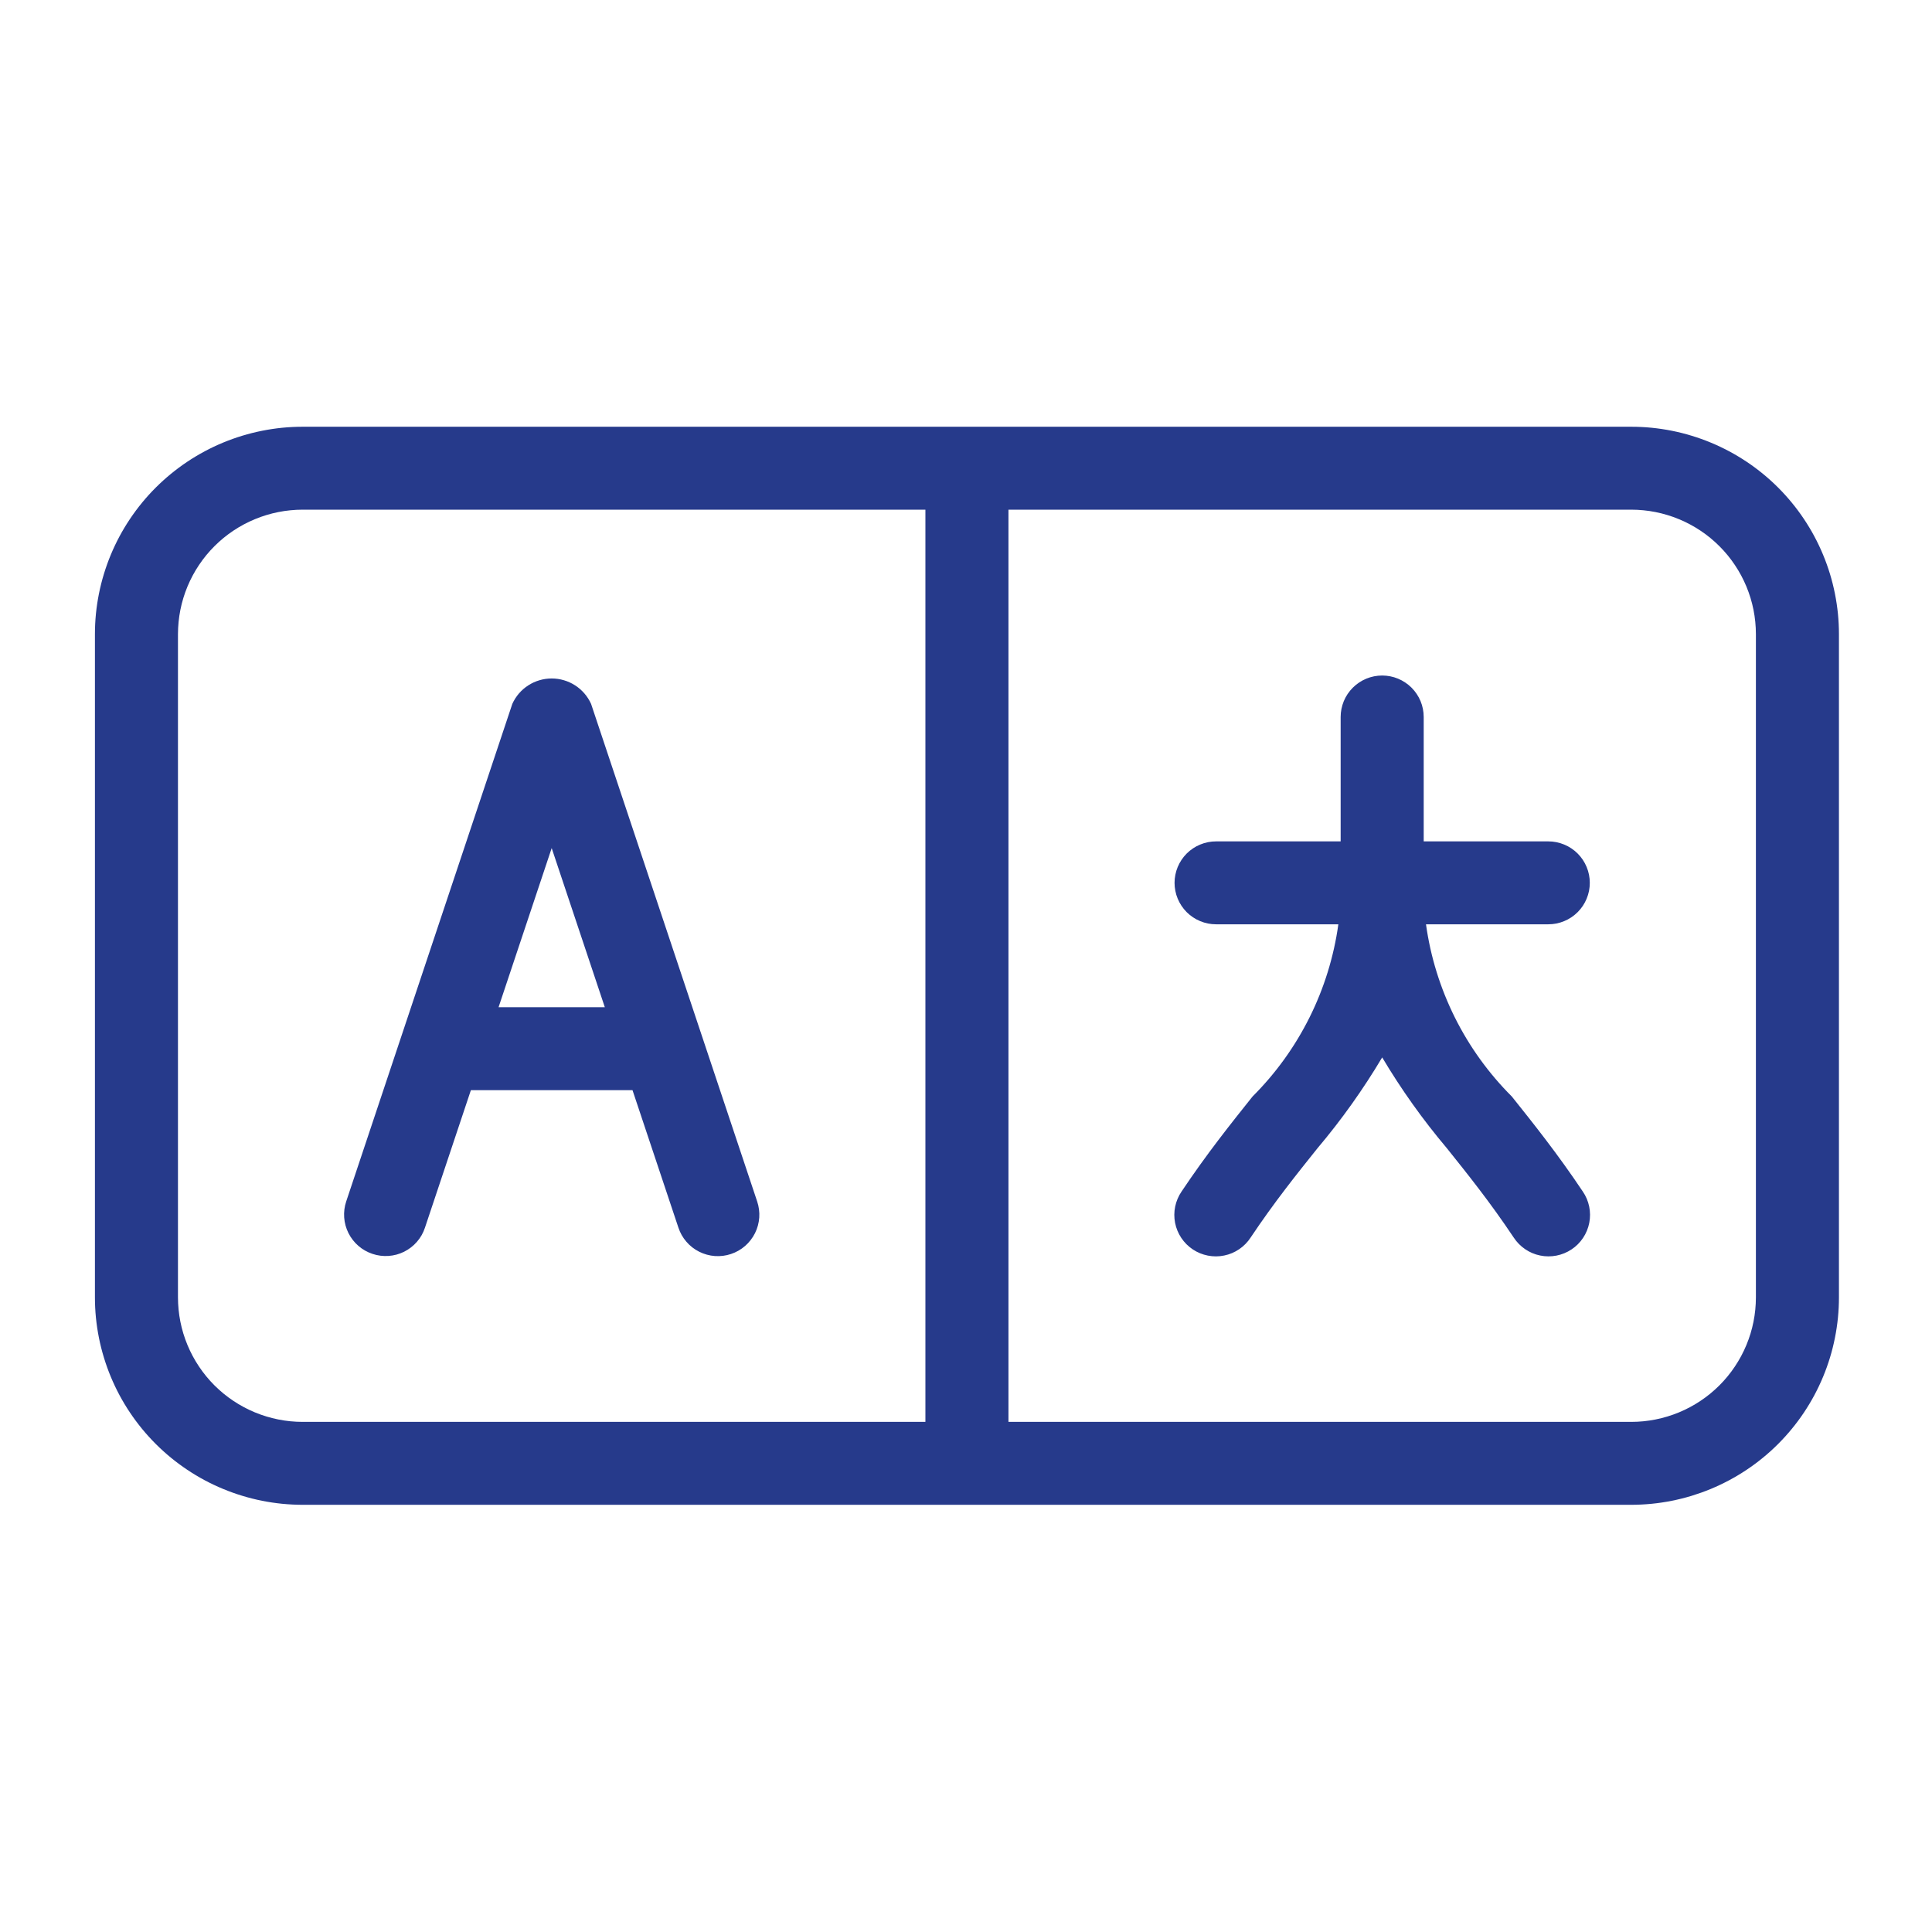 <svg xmlns="http://www.w3.org/2000/svg" xmlns:xlink="http://www.w3.org/1999/xlink" width="500" zoomAndPan="magnify" viewBox="0 0 375 375" height="500" preserveAspectRatio="xMidYMid meet" version="1.0"><defs><clipPath id="1e001a3797"><path d="M 18.18 82.832 L 357 82.832 L 357 292.082 L 18.18 292.082 Z M 18.18 82.832 " clip-rule="nonzero"/></clipPath></defs><g clip-path="url(#1e001a3797)"><path fill="#263a8b" d="M 316.641 82.832 L 58.723 82.832 C 57.402 82.832 56.09 82.898 54.773 83.027 C 53.461 83.16 52.16 83.352 50.863 83.613 C 49.57 83.871 48.293 84.191 47.031 84.574 C 45.77 84.957 44.527 85.402 43.309 85.906 C 42.09 86.41 40.898 86.973 39.734 87.598 C 38.574 88.219 37.441 88.895 36.348 89.625 C 35.25 90.359 34.191 91.145 33.172 91.98 C 32.152 92.816 31.176 93.699 30.242 94.629 C 29.309 95.562 28.422 96.535 27.586 97.555 C 26.75 98.574 25.965 99.629 25.23 100.727 C 24.496 101.82 23.82 102.949 23.195 104.109 C 22.574 105.273 22.012 106.461 21.504 107.68 C 21 108.895 20.555 110.133 20.172 111.395 C 19.785 112.656 19.465 113.934 19.207 115.223 C 18.949 116.516 18.754 117.816 18.621 119.129 C 18.492 120.438 18.426 121.754 18.426 123.07 L 18.426 251.84 C 18.426 253.156 18.492 254.473 18.621 255.781 C 18.754 257.094 18.949 258.395 19.207 259.688 C 19.465 260.98 19.785 262.254 20.172 263.516 C 20.555 264.777 21 266.016 21.504 267.23 C 22.012 268.449 22.574 269.637 23.195 270.801 C 23.82 271.961 24.496 273.09 25.23 274.184 C 25.965 275.281 26.75 276.336 27.586 277.355 C 28.422 278.375 29.309 279.348 30.242 280.281 C 31.176 281.211 32.152 282.098 33.172 282.934 C 34.191 283.77 35.25 284.551 36.348 285.285 C 37.441 286.016 38.574 286.695 39.734 287.316 C 40.898 287.938 42.09 288.5 43.309 289.004 C 44.527 289.508 45.77 289.953 47.031 290.336 C 48.293 290.719 49.57 291.043 50.863 291.301 C 52.16 291.559 53.461 291.75 54.773 291.883 C 56.09 292.012 57.402 292.078 58.723 292.082 L 316.641 292.082 C 317.961 292.078 319.273 292.012 320.59 291.883 C 321.902 291.754 323.203 291.559 324.5 291.301 C 325.793 291.043 327.07 290.723 328.332 290.34 C 329.594 289.953 330.836 289.512 332.055 289.008 C 333.273 288.5 334.465 287.938 335.629 287.316 C 336.793 286.695 337.922 286.02 339.02 285.285 C 340.117 284.555 341.176 283.77 342.195 282.934 C 343.215 282.098 344.191 281.215 345.125 280.281 C 346.055 279.352 346.941 278.375 347.777 277.355 C 348.617 276.34 349.402 275.281 350.133 274.188 C 350.867 273.09 351.547 271.961 352.168 270.801 C 352.789 269.641 353.355 268.449 353.859 267.234 C 354.367 266.016 354.809 264.777 355.195 263.516 C 355.578 262.258 355.898 260.98 356.156 259.688 C 356.414 258.395 356.609 257.094 356.742 255.781 C 356.871 254.473 356.938 253.156 356.938 251.84 L 356.938 123.07 C 356.938 121.754 356.871 120.438 356.742 119.129 C 356.609 117.816 356.414 116.516 356.156 115.223 C 355.898 113.93 355.578 112.656 355.195 111.395 C 354.809 110.133 354.367 108.895 353.859 107.68 C 353.355 106.461 352.789 105.273 352.168 104.109 C 351.547 102.949 350.867 101.82 350.133 100.723 C 349.402 99.629 348.617 98.574 347.777 97.555 C 346.941 96.535 346.055 95.562 345.125 94.629 C 344.191 93.699 343.215 92.812 342.195 91.977 C 341.176 91.141 340.117 90.359 339.02 89.625 C 337.922 88.895 336.793 88.215 335.629 87.594 C 334.465 86.973 333.273 86.41 332.055 85.906 C 330.836 85.398 329.594 84.957 328.332 84.574 C 327.07 84.188 325.793 83.867 324.5 83.609 C 323.203 83.352 321.902 83.16 320.59 83.027 C 319.273 82.898 317.961 82.832 316.641 82.832 Z M 179.621 275.984 L 58.723 275.984 C 57.934 275.984 57.141 275.945 56.355 275.867 C 55.566 275.789 54.785 275.672 54.008 275.516 C 53.23 275.359 52.465 275.168 51.707 274.938 C 50.949 274.707 50.207 274.441 49.477 274.141 C 48.742 273.836 48.027 273.5 47.332 273.125 C 46.633 272.754 45.953 272.348 45.297 271.906 C 44.637 271.469 44.004 270.996 43.391 270.496 C 42.781 269.992 42.195 269.465 41.633 268.906 C 41.074 268.348 40.543 267.762 40.039 267.148 C 39.539 266.539 39.066 265.906 38.629 265.246 C 38.188 264.59 37.781 263.914 37.406 263.215 C 37.035 262.52 36.695 261.805 36.391 261.074 C 36.09 260.344 35.82 259.602 35.59 258.848 C 35.359 258.09 35.168 257.324 35.012 256.547 C 34.859 255.773 34.742 254.992 34.664 254.207 C 34.586 253.418 34.547 252.629 34.543 251.84 L 34.543 123.07 C 34.547 122.281 34.586 121.492 34.664 120.707 C 34.742 119.918 34.859 119.137 35.012 118.363 C 35.168 117.586 35.359 116.82 35.59 116.066 C 35.82 115.309 36.09 114.566 36.391 113.836 C 36.695 113.105 37.035 112.391 37.406 111.695 C 37.781 110.996 38.188 110.32 38.629 109.664 C 39.066 109.008 39.539 108.371 40.039 107.762 C 40.543 107.148 41.074 106.566 41.633 106.008 C 42.195 105.445 42.781 104.918 43.391 104.414 C 44.004 103.914 44.637 103.441 45.297 103.004 C 45.953 102.562 46.633 102.16 47.332 101.785 C 48.027 101.414 48.742 101.074 49.477 100.773 C 50.207 100.469 50.949 100.203 51.707 99.973 C 52.465 99.742 53.23 99.551 54.008 99.395 C 54.785 99.238 55.566 99.125 56.355 99.047 C 57.141 98.969 57.934 98.926 58.723 98.926 L 179.621 98.926 Z M 340.82 251.84 C 340.816 252.629 340.777 253.418 340.699 254.207 C 340.621 254.992 340.504 255.773 340.352 256.547 C 340.195 257.324 340.004 258.09 339.773 258.848 C 339.543 259.602 339.273 260.344 338.973 261.074 C 338.668 261.805 338.328 262.52 337.957 263.215 C 337.582 263.914 337.176 264.59 336.734 265.246 C 336.297 265.906 335.824 266.539 335.324 267.148 C 334.82 267.762 334.289 268.348 333.73 268.906 C 333.168 269.465 332.582 269.996 331.973 270.496 C 331.359 270.996 330.727 271.469 330.066 271.906 C 329.41 272.348 328.73 272.754 328.031 273.125 C 327.336 273.5 326.621 273.836 325.887 274.141 C 325.156 274.441 324.414 274.707 323.656 274.938 C 322.898 275.168 322.133 275.359 321.355 275.516 C 320.578 275.672 319.797 275.789 319.008 275.867 C 318.223 275.945 317.43 275.984 316.641 275.984 L 195.742 275.984 L 195.742 98.926 L 316.641 98.926 C 317.43 98.926 318.223 98.969 319.008 99.047 C 319.797 99.125 320.578 99.238 321.355 99.395 C 322.133 99.551 322.898 99.742 323.656 99.973 C 324.414 100.203 325.156 100.469 325.887 100.773 C 326.621 101.074 327.336 101.414 328.031 101.785 C 328.73 102.16 329.41 102.562 330.066 103.004 C 330.727 103.441 331.359 103.914 331.973 104.414 C 332.582 104.918 333.168 105.445 333.73 106.008 C 334.289 106.566 334.82 107.148 335.324 107.762 C 335.824 108.371 336.297 109.008 336.734 109.664 C 337.176 110.32 337.582 110.996 337.957 111.695 C 338.328 112.391 338.668 113.105 338.973 113.836 C 339.273 114.566 339.543 115.309 339.773 116.066 C 340.004 116.82 340.195 117.586 340.352 118.363 C 340.504 119.137 340.621 119.918 340.699 120.707 C 340.777 121.492 340.816 122.281 340.82 123.07 Z M 72.293 243.375 C 72.797 243.543 73.309 243.664 73.832 243.73 C 74.359 243.797 74.887 243.812 75.414 243.777 C 75.941 243.742 76.461 243.652 76.973 243.516 C 77.484 243.375 77.977 243.188 78.449 242.953 C 78.922 242.715 79.371 242.434 79.789 242.109 C 80.207 241.785 80.59 241.422 80.934 241.023 C 81.281 240.625 81.586 240.195 81.848 239.734 C 82.105 239.273 82.32 238.793 82.484 238.289 L 91.398 211.602 L 122.77 211.602 L 131.68 238.289 C 131.848 238.793 132.059 239.273 132.32 239.734 C 132.582 240.195 132.887 240.625 133.234 241.027 C 133.578 241.43 133.961 241.793 134.379 242.117 C 134.797 242.441 135.242 242.723 135.719 242.961 C 136.191 243.199 136.684 243.387 137.195 243.527 C 137.707 243.668 138.227 243.758 138.754 243.797 C 139.285 243.832 139.812 243.82 140.34 243.754 C 140.863 243.688 141.379 243.57 141.883 243.402 C 142.383 243.234 142.867 243.02 143.328 242.758 C 143.785 242.496 144.219 242.191 144.617 241.844 C 145.02 241.496 145.379 241.113 145.703 240.691 C 146.027 240.273 146.309 239.828 146.547 239.355 C 146.781 238.879 146.969 238.387 147.109 237.875 C 147.246 237.367 147.332 236.844 147.371 236.316 C 147.406 235.789 147.391 235.262 147.32 234.738 C 147.254 234.211 147.133 233.699 146.965 233.199 L 114.727 136.621 C 114.395 135.887 113.965 135.215 113.438 134.602 C 112.91 133.992 112.309 133.469 111.633 133.031 C 110.953 132.594 110.227 132.262 109.453 132.035 C 108.68 131.805 107.891 131.691 107.082 131.691 C 106.277 131.691 105.484 131.805 104.711 132.035 C 103.938 132.262 103.211 132.594 102.535 133.031 C 101.855 133.469 101.254 133.992 100.727 134.602 C 100.203 135.215 99.773 135.887 99.441 136.621 L 67.199 233.199 C 67.031 233.699 66.914 234.211 66.848 234.734 C 66.781 235.258 66.77 235.785 66.805 236.312 C 66.844 236.84 66.93 237.355 67.07 237.867 C 67.211 238.375 67.398 238.867 67.633 239.34 C 67.871 239.812 68.152 240.258 68.477 240.676 C 68.801 241.094 69.16 241.477 69.562 241.82 C 69.961 242.168 70.391 242.473 70.852 242.734 C 71.309 242.996 71.793 243.207 72.293 243.375 Z M 107.082 164.617 L 117.395 195.504 L 96.77 195.504 Z M 300.52 179.406 L 276.785 179.406 C 277.223 182.551 277.91 185.637 278.848 188.668 C 279.789 191.699 280.965 194.633 282.379 197.473 C 283.793 200.312 285.43 203.023 287.285 205.598 C 289.141 208.172 291.191 210.582 293.438 212.824 C 297.656 218.105 302.328 223.953 307.227 231.281 C 307.527 231.719 307.781 232.184 307.988 232.672 C 308.195 233.164 308.352 233.668 308.461 234.191 C 308.566 234.711 308.621 235.238 308.625 235.77 C 308.629 236.301 308.578 236.828 308.477 237.352 C 308.375 237.871 308.223 238.379 308.02 238.871 C 307.82 239.363 307.57 239.832 307.273 240.273 C 306.98 240.715 306.645 241.125 306.266 241.504 C 305.891 241.879 305.48 242.215 305.035 242.508 C 304.594 242.805 304.125 243.051 303.633 243.254 C 303.141 243.457 302.633 243.609 302.109 243.711 C 301.586 243.812 301.059 243.863 300.527 243.859 C 299.992 243.859 299.465 243.805 298.945 243.695 C 298.422 243.59 297.918 243.434 297.426 243.227 C 296.938 243.02 296.469 242.766 296.031 242.465 C 295.59 242.164 295.184 241.824 294.809 241.445 C 294.438 241.066 294.105 240.652 293.812 240.207 C 289.219 233.324 284.809 227.836 280.844 222.879 C 276.172 217.344 271.984 211.465 268.281 205.242 C 264.578 211.465 260.391 217.344 255.719 222.879 C 251.75 227.836 247.344 233.324 242.746 240.207 C 242.457 240.652 242.125 241.066 241.75 241.445 C 241.379 241.828 240.973 242.168 240.531 242.465 C 240.09 242.766 239.625 243.02 239.137 243.227 C 238.645 243.434 238.137 243.59 237.617 243.695 C 237.094 243.805 236.566 243.859 236.035 243.863 C 235.5 243.863 234.973 243.812 234.449 243.711 C 233.93 243.609 233.422 243.457 232.93 243.258 C 232.434 243.055 231.969 242.805 231.523 242.512 C 231.082 242.215 230.672 241.879 230.293 241.504 C 229.918 241.125 229.582 240.719 229.285 240.273 C 228.992 239.832 228.742 239.363 228.539 238.871 C 228.336 238.379 228.184 237.871 228.082 237.352 C 227.98 236.828 227.934 236.301 227.934 235.77 C 227.938 235.238 227.992 234.711 228.102 234.191 C 228.207 233.668 228.367 233.164 228.574 232.676 C 228.781 232.184 229.035 231.719 229.336 231.281 C 234.23 223.957 238.906 218.109 243.125 212.824 C 245.371 210.582 247.422 208.172 249.277 205.598 C 251.133 203.023 252.766 200.312 254.184 197.473 C 255.598 194.633 256.773 191.699 257.711 188.668 C 258.648 185.637 259.336 182.551 259.773 179.406 L 236.039 179.406 C 235.512 179.406 234.988 179.355 234.469 179.254 C 233.949 179.148 233.445 178.996 232.957 178.793 C 232.469 178.594 232.004 178.344 231.562 178.051 C 231.121 177.758 230.715 177.422 230.34 177.051 C 229.969 176.676 229.633 176.27 229.34 175.832 C 229.047 175.391 228.797 174.926 228.594 174.438 C 228.391 173.949 228.238 173.449 228.137 172.93 C 228.031 172.41 227.98 171.887 227.98 171.359 C 227.98 170.832 228.031 170.309 228.137 169.789 C 228.238 169.27 228.391 168.77 228.594 168.281 C 228.797 167.793 229.047 167.328 229.34 166.887 C 229.633 166.449 229.969 166.043 230.34 165.668 C 230.715 165.293 231.121 164.961 231.562 164.668 C 232.004 164.375 232.469 164.125 232.957 163.926 C 233.445 163.723 233.949 163.57 234.469 163.465 C 234.988 163.363 235.512 163.312 236.039 163.312 L 260.219 163.312 L 260.219 139.168 C 260.219 138.637 260.273 138.113 260.375 137.598 C 260.48 137.078 260.633 136.574 260.832 136.086 C 261.035 135.598 261.285 135.137 261.578 134.695 C 261.871 134.258 262.207 133.852 262.582 133.477 C 262.957 133.102 263.363 132.77 263.801 132.477 C 264.242 132.184 264.707 131.934 265.195 131.73 C 265.684 131.531 266.188 131.375 266.707 131.273 C 267.227 131.172 267.75 131.117 268.281 131.117 C 268.809 131.117 269.332 131.172 269.852 131.273 C 270.371 131.375 270.875 131.531 271.363 131.73 C 271.855 131.934 272.316 132.184 272.758 132.477 C 273.199 132.77 273.605 133.102 273.98 133.477 C 274.355 133.852 274.688 134.258 274.98 134.695 C 275.277 135.137 275.523 135.598 275.727 136.086 C 275.93 136.574 276.082 137.078 276.184 137.598 C 276.289 138.113 276.34 138.637 276.34 139.168 L 276.34 163.312 L 300.52 163.312 C 301.051 163.312 301.574 163.363 302.094 163.465 C 302.609 163.57 303.113 163.723 303.605 163.926 C 304.094 164.125 304.559 164.375 304.996 164.668 C 305.438 164.961 305.844 165.293 306.219 165.668 C 306.594 166.043 306.926 166.449 307.223 166.887 C 307.516 167.328 307.762 167.793 307.965 168.281 C 308.168 168.77 308.32 169.27 308.426 169.789 C 308.527 170.309 308.578 170.832 308.578 171.359 C 308.578 171.887 308.527 172.41 308.426 172.93 C 308.32 173.449 308.168 173.949 307.965 174.438 C 307.762 174.926 307.516 175.391 307.223 175.832 C 306.926 176.27 306.594 176.676 306.219 177.051 C 305.844 177.422 305.438 177.758 304.996 178.051 C 304.559 178.344 304.094 178.594 303.605 178.793 C 303.113 178.996 302.609 179.148 302.094 179.254 C 301.574 179.355 301.051 179.406 300.52 179.406 Z M 300.52 179.406 " fill-opacity="1" fill-rule="nonzero"/></g></svg>
